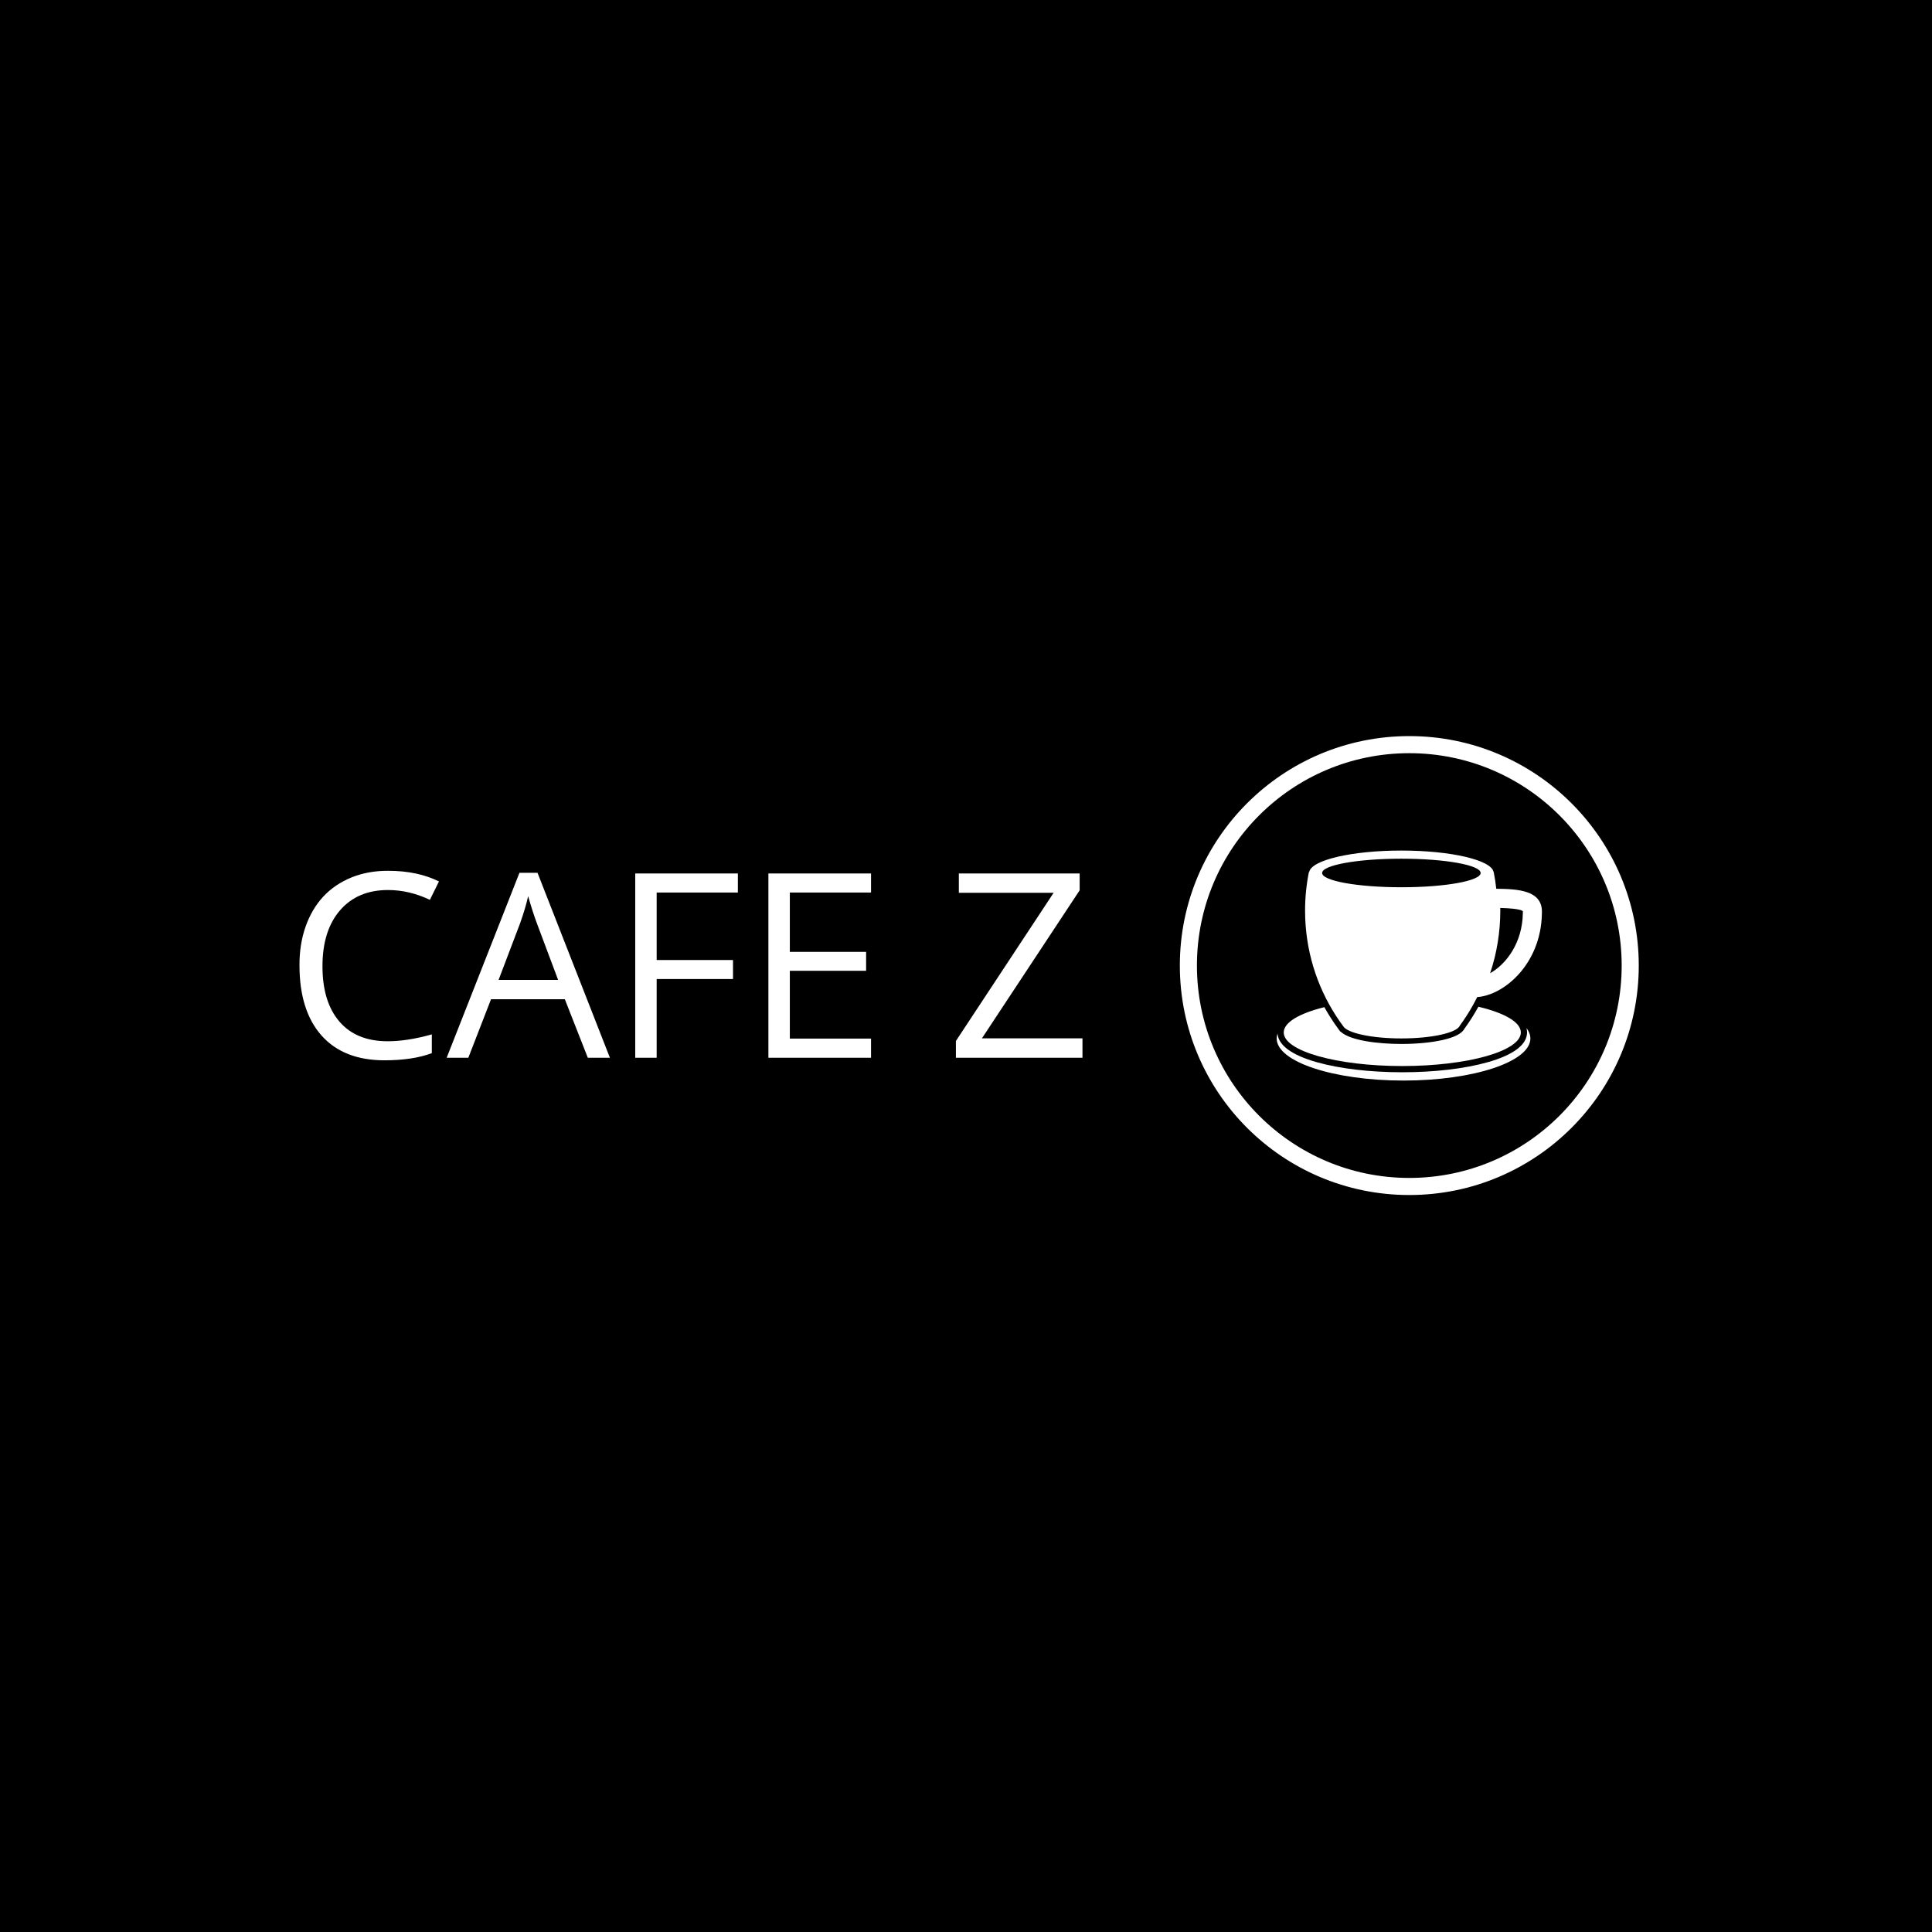 <svg xmlns="http://www.w3.org/2000/svg" version="1.1" xmlns:xlink="http://www.w3.org/1999/xlink" xmlns:svgjs="http://svgjs.dev/svgjs" width="1000" height="1000" viewBox="0 0 1000 1000"><rect width="1000" height="1000" fill="#000000"></rect><g transform="matrix(0.7,0,0,0.7,149.576,380.77)"><svg viewBox="0 0 396 135" data-background-color="#ffffff" preserveAspectRatio="xMidYMid meet" height="340" width="1000" xmlns="http://www.w3.org/2000/svg" xmlns:xlink="http://www.w3.org/1999/xlink"><g id="tight-bounds" transform="matrix(1,0,0,1,0.24,0.131)"><svg viewBox="0 0 395.52 134.739" height="134.739" width="395.52"><g><svg viewBox="0 0 667.07 227.245" height="134.739" width="395.52"><g transform="matrix(1,0,0,1,0,66.705)"><svg viewBox="0 0 395.52 93.836" height="93.836" width="395.52"><g><svg viewBox="0 0 395.52 93.836" height="93.836" width="395.52"><g><svg viewBox="0 0 395.52 93.836" height="93.836" width="395.52"><g transform="matrix(1,0,0,1,0,0)"><svg width="395.52" viewBox="2.83 -33.75 141.35 34.21" height="93.836" data-palette-color="#6b7280"><g class="undefined-text-0" data-fill-palette-color="primary" id="text-0"><path d="M18.81-30.28L18.81-30.28Q13.32-30.28 10.15-26.62 6.98-22.95 6.98-16.52 6.98-10.09 10.04-6.53 13.09-2.98 18.76-2.98L18.76-2.98Q22.3-2.98 26.72-4.22L26.72-4.22 26.72-0.83Q23.26 0.46 18.17 0.46L18.17 0.46Q10.82 0.46 6.83-3.99L6.83-3.99Q2.83-8.49 2.83-16.68L2.83-16.68Q2.81-20.48 3.93-23.67 5.06-26.87 7.13-29.1 9.2-31.32 12.21-32.55 15.22-33.77 18.86-33.75L18.86-33.75Q24.14-33.75 28.01-31.83L28.01-31.83 26.37-28.51Q22.65-30.28 18.81-30.28ZM42.69-24.37L38.77-14.05 49.52-14.05 45.65-24.37Q44.87-26.49 44.11-29.17L44.11-29.17Q43.65-27.1 42.69-24.37L42.69-24.37ZM45.8-33.39L58.87 0 54.88 0 50.73-10.57 37.41-10.57 33.31 0 29.4 0 42.54-33.39 45.8-33.39ZM81.09-14.21L67.31-14.21 67.31 0 63.44 0 63.44-33.27 81.97-33.27 81.97-29.83 67.31-29.83 67.31-17.64 81.09-17.64 81.09-14.21ZM91.35-3.46L106.01-3.46 106.01 0 87.48 0 87.48-33.27 106.01-33.27 106.01-29.83 91.35-29.83 91.35-19.11 105.12-19.11 105.12-15.7 91.35-15.7 91.35-3.46Z" fill="#ffffff" data-fill-palette-color="primary"></path><path d="M126.03-3.51L144.18-3.51 144.18 0 121.33 0 121.33-3.03 138.97-29.78 121.86-29.78 121.86-33.27 143.67-33.27 143.67-30.23 126.03-3.51Z" fill="#ffffff" data-fill-palette-color="secondary"></path></g></svg></g></svg></g></svg></g></svg></g><g transform="matrix(1,0,0,1,439.825,0)"><svg viewBox="0 0 227.245 227.245" height="227.245" width="227.245"><g><svg></svg></g><g id="icon-0"><svg viewBox="0 0 227.245 227.245" height="227.245" width="227.245"><g><path d="M0 113.623c0-62.752 50.871-113.623 113.623-113.623 62.752 0 113.623 50.871 113.622 113.623 0 62.752-50.871 113.623-113.622 113.622-62.752 0-113.623-50.871-113.623-113.622zM113.623 218.783c58.079 0 105.161-47.082 105.16-105.16 0-58.079-47.082-105.161-105.16-105.161-58.079 0-105.161 47.082-105.161 105.161 0 58.079 47.082 105.161 105.161 105.16z" data-fill-palette-color="accent" fill="#ffffff" stroke="transparent"></path></g><g transform="matrix(1,0,0,1,47.948,56.677)"><svg viewBox="0 0 131.349 113.891" height="113.891" width="131.349"><g><svg xmlns="http://www.w3.org/2000/svg" xmlns:xlink="http://www.w3.org/1999/xlink" version="1.0" x="0" y="0" viewBox="9.36 14.762 81.28 70.477" enable-background="new 0 0 100 100" xml:space="preserve" height="113.891" width="131.349" class="icon-s-0" data-fill-palette-color="accent" id="s-0"><g fill="#97978d" data-fill-palette-color="accent"><path fill="#ffffff" d="M86.083 70.502c0 3.732-4.159 6.881-12.026 9.109-7.026 1.99-16.334 3.086-26.208 3.086s-19.182-1.096-26.208-3.086c-7.631-2.162-11.773-5.189-12.015-8.773-0.173 0.494-0.266 0.998-0.266 1.508 0 7.119 17.403 12.893 38.87 12.893 21.468 0 38.87-5.773 38.87-12.893 0-1.105-0.42-2.178-1.207-3.201C86.019 69.588 86.083 70.041 86.083 70.502z" data-fill-palette-color="accent"></path><path fill="#ffffff" d="M47.848 80.791c20.064 0 36.33-4.605 36.33-10.289 0-3.166-5.057-6-13.007-7.887-1.27 2.311-2.669 4.531-4.196 6.617-0.779 1.57-3.035 2.752-6.879 3.605-3.443 0.766-7.889 1.188-12.52 1.188-7.034 0-15.701-1.012-18.635-3.791h-0.078l-0.333-0.449c-0.036-0.045-0.07-0.092-0.103-0.139l-0.072-0.096c-1.621-2.186-3.082-4.457-4.383-6.803-7.63 1.887-12.452 4.662-12.452 7.754C11.519 76.186 27.784 80.791 47.848 80.791z" data-fill-palette-color="accent"></path><path fill="#ffffff" d="M76.648 26.47c-0.191-1.724-0.445-3.43-0.781-5.106h-0.044c-0.585-3.67-13.005-6.602-28.247-6.602-15.243 0-27.663 2.932-28.247 6.602h-0.097c-0.764 3.811-1.167 7.756-1.167 11.794 0 11.934 3.504 23.036 9.524 32.317 0.012 0.018 0.023 0.037 0.036 0.055 0.309 0.475 0.625 0.945 0.946 1.41 0.056 0.08 0.112 0.16 0.168 0.242 0.32 0.457 0.644 0.91 0.976 1.357h0.014c1.181 2.141 8.718 3.791 17.846 3.791 9.367 0 17.062-1.738 17.928-3.959 0.326-0.441 0.643-0.889 0.955-1.34 0.072-0.105 0.144-0.209 0.215-0.314 0.298-0.434 0.59-0.873 0.877-1.316 0.008-0.014 0.018-0.027 0.027-0.043 0.32-0.498 0.634-1.004 0.939-1.514 0.017-0.025 0.032-0.053 0.049-0.08 0.301-0.502 0.596-1.01 0.883-1.523 0.002-0.002 0.004-0.006 0.006-0.01h-0.001c0.474-0.844 0.929-1.701 1.361-2.57 8.308-0.582 19.519-10.208 19.811-25.474l0.015-0.703C90.641 27.041 83.54 26.521 76.648 26.47zM47.576 26.008c-13.414 0-24.288-1.958-24.288-4.375 0-2.416 10.874-4.375 24.288-4.375 13.413 0 24.287 1.959 24.287 4.375C71.863 24.05 60.989 26.008 47.576 26.008zM84.787 34.069c-0.172 8.976-5.028 15.451-10.021 18.283 2.068-6.172 3.116-12.618 3.116-19.194 0-0.271-0.006-0.542-0.015-0.812 6.731 0.186 6.934 0.989 6.934 1.068L84.787 34.069z" data-fill-palette-color="accent"></path></g></svg></g></svg></g></svg></g></svg></g></svg></g><defs></defs></svg><rect width="395.52" height="134.739" fill="none" stroke="none" visibility="hidden"></rect></g></svg></g></svg>